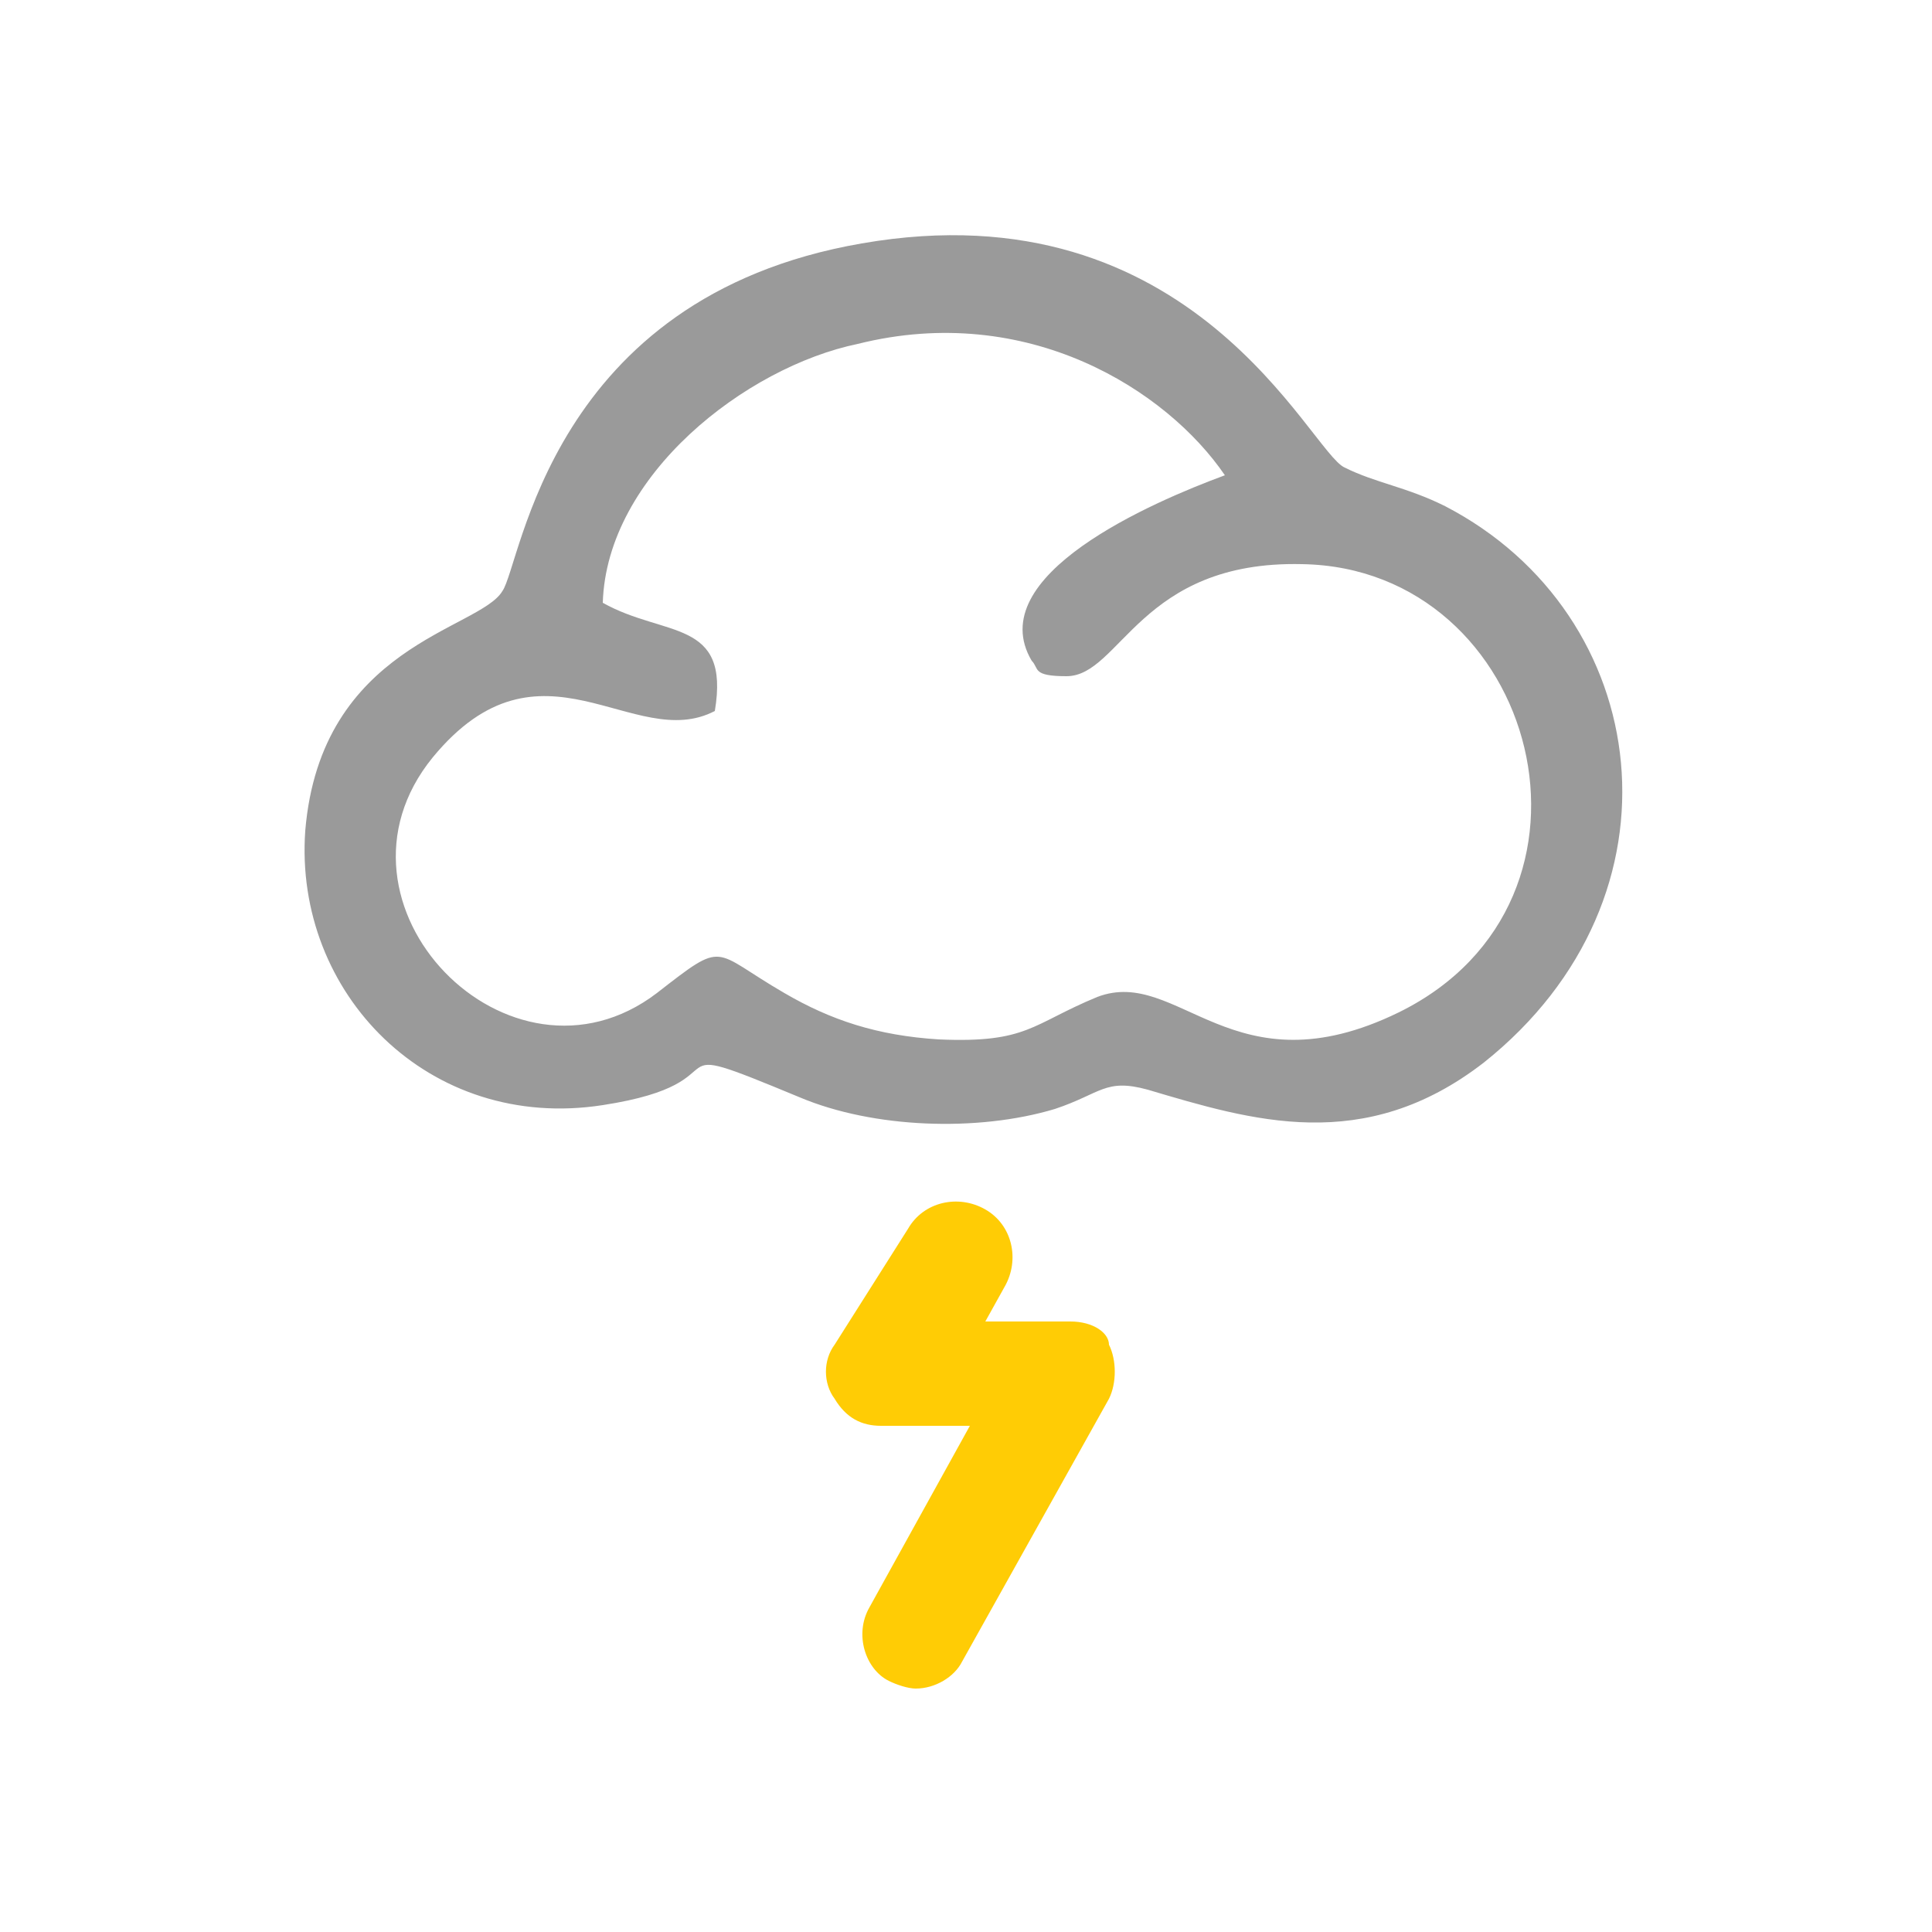 <?xml version="1.0" encoding="utf-8"?>
<!-- Generator: Adobe Illustrator 28.1.0, SVG Export Plug-In . SVG Version: 6.00 Build 0)  -->
<svg version="1.1" id="Layer_1" xmlns="http://www.w3.org/2000/svg" xmlns:xlink="http://www.w3.org/1999/xlink" x="0px" y="0px"
	 viewBox="0 0 50 50" style="enable-background:new 0 0 50 50;" xml:space="preserve">
<style type="text/css">
	.st0{fill-rule:evenodd;clip-rule:evenodd;fill:#9A9A9A;}
	.st1{fill:#FFCC05;}
</style>
<g>
	<path class="st0" d="M22.3,6.3c-8.1,1.4-8.8,8.3-9.3,9c-0.6,1-4.7,1.4-5.1,6.2c-0.3,4.2,3.2,7.8,7.7,7.1c3.9-0.6,1-1.9,5.1-0.2
		c1.9,0.8,4.6,0.9,6.6,0.3c1.2-0.4,1.3-0.8,2.4-0.5c2.7,0.8,5.6,1.7,8.7-0.7c5.4-4.3,4.4-11.6-1-14.4c-1-0.5-1.8-0.6-2.6-1
		C33.9,11.7,30.9,4.8,22.3,6.3L22.3,6.3z M15.6,15.6c1.6,0.9,3.3,0.4,2.9,2.8c-2.1,1.1-4.5-2.2-7.3,1.2c-3.1,3.8,2,9,5.8,6.1
		c1.8-1.4,1.4-1.1,3.3,0c1.2,0.7,2.4,1.1,4,1.2c2.3,0.1,2.4-0.4,4.1-1.1c2.1-0.8,3.5,2.5,7.8,0.4c5.9-2.9,3.6-11.5-2.5-11.6
		c-4.2-0.1-4.7,2.9-6.1,2.9c-0.9,0-0.7-0.2-0.9-0.4c-1.3-2.2,3.1-4.1,5-4.8c-1.5-2.2-5.1-4.5-9.5-3.4C19.3,9.5,15.7,12.3,15.6,15.6
		L15.6,15.6z"/>
	<path class="st1" d="M27.7,34.2h-2.2l0.5-0.9c0.4-0.7,0.2-1.6-0.5-2s-1.6-0.2-2,0.5l-1.9,3c-0.3,0.4-0.3,1,0,1.4
		c0.3,0.5,0.7,0.7,1.2,0.7h2.3l-2.6,4.7c-0.4,0.7-0.1,1.6,0.5,1.9c0.2,0.1,0.5,0.2,0.7,0.2c0.5,0,1-0.3,1.2-0.7l3.8-6.8
		c0.2-0.4,0.2-1,0-1.4C28.7,34.5,28.3,34.2,27.7,34.2L27.7,34.2z"/>
</g>
</svg>
